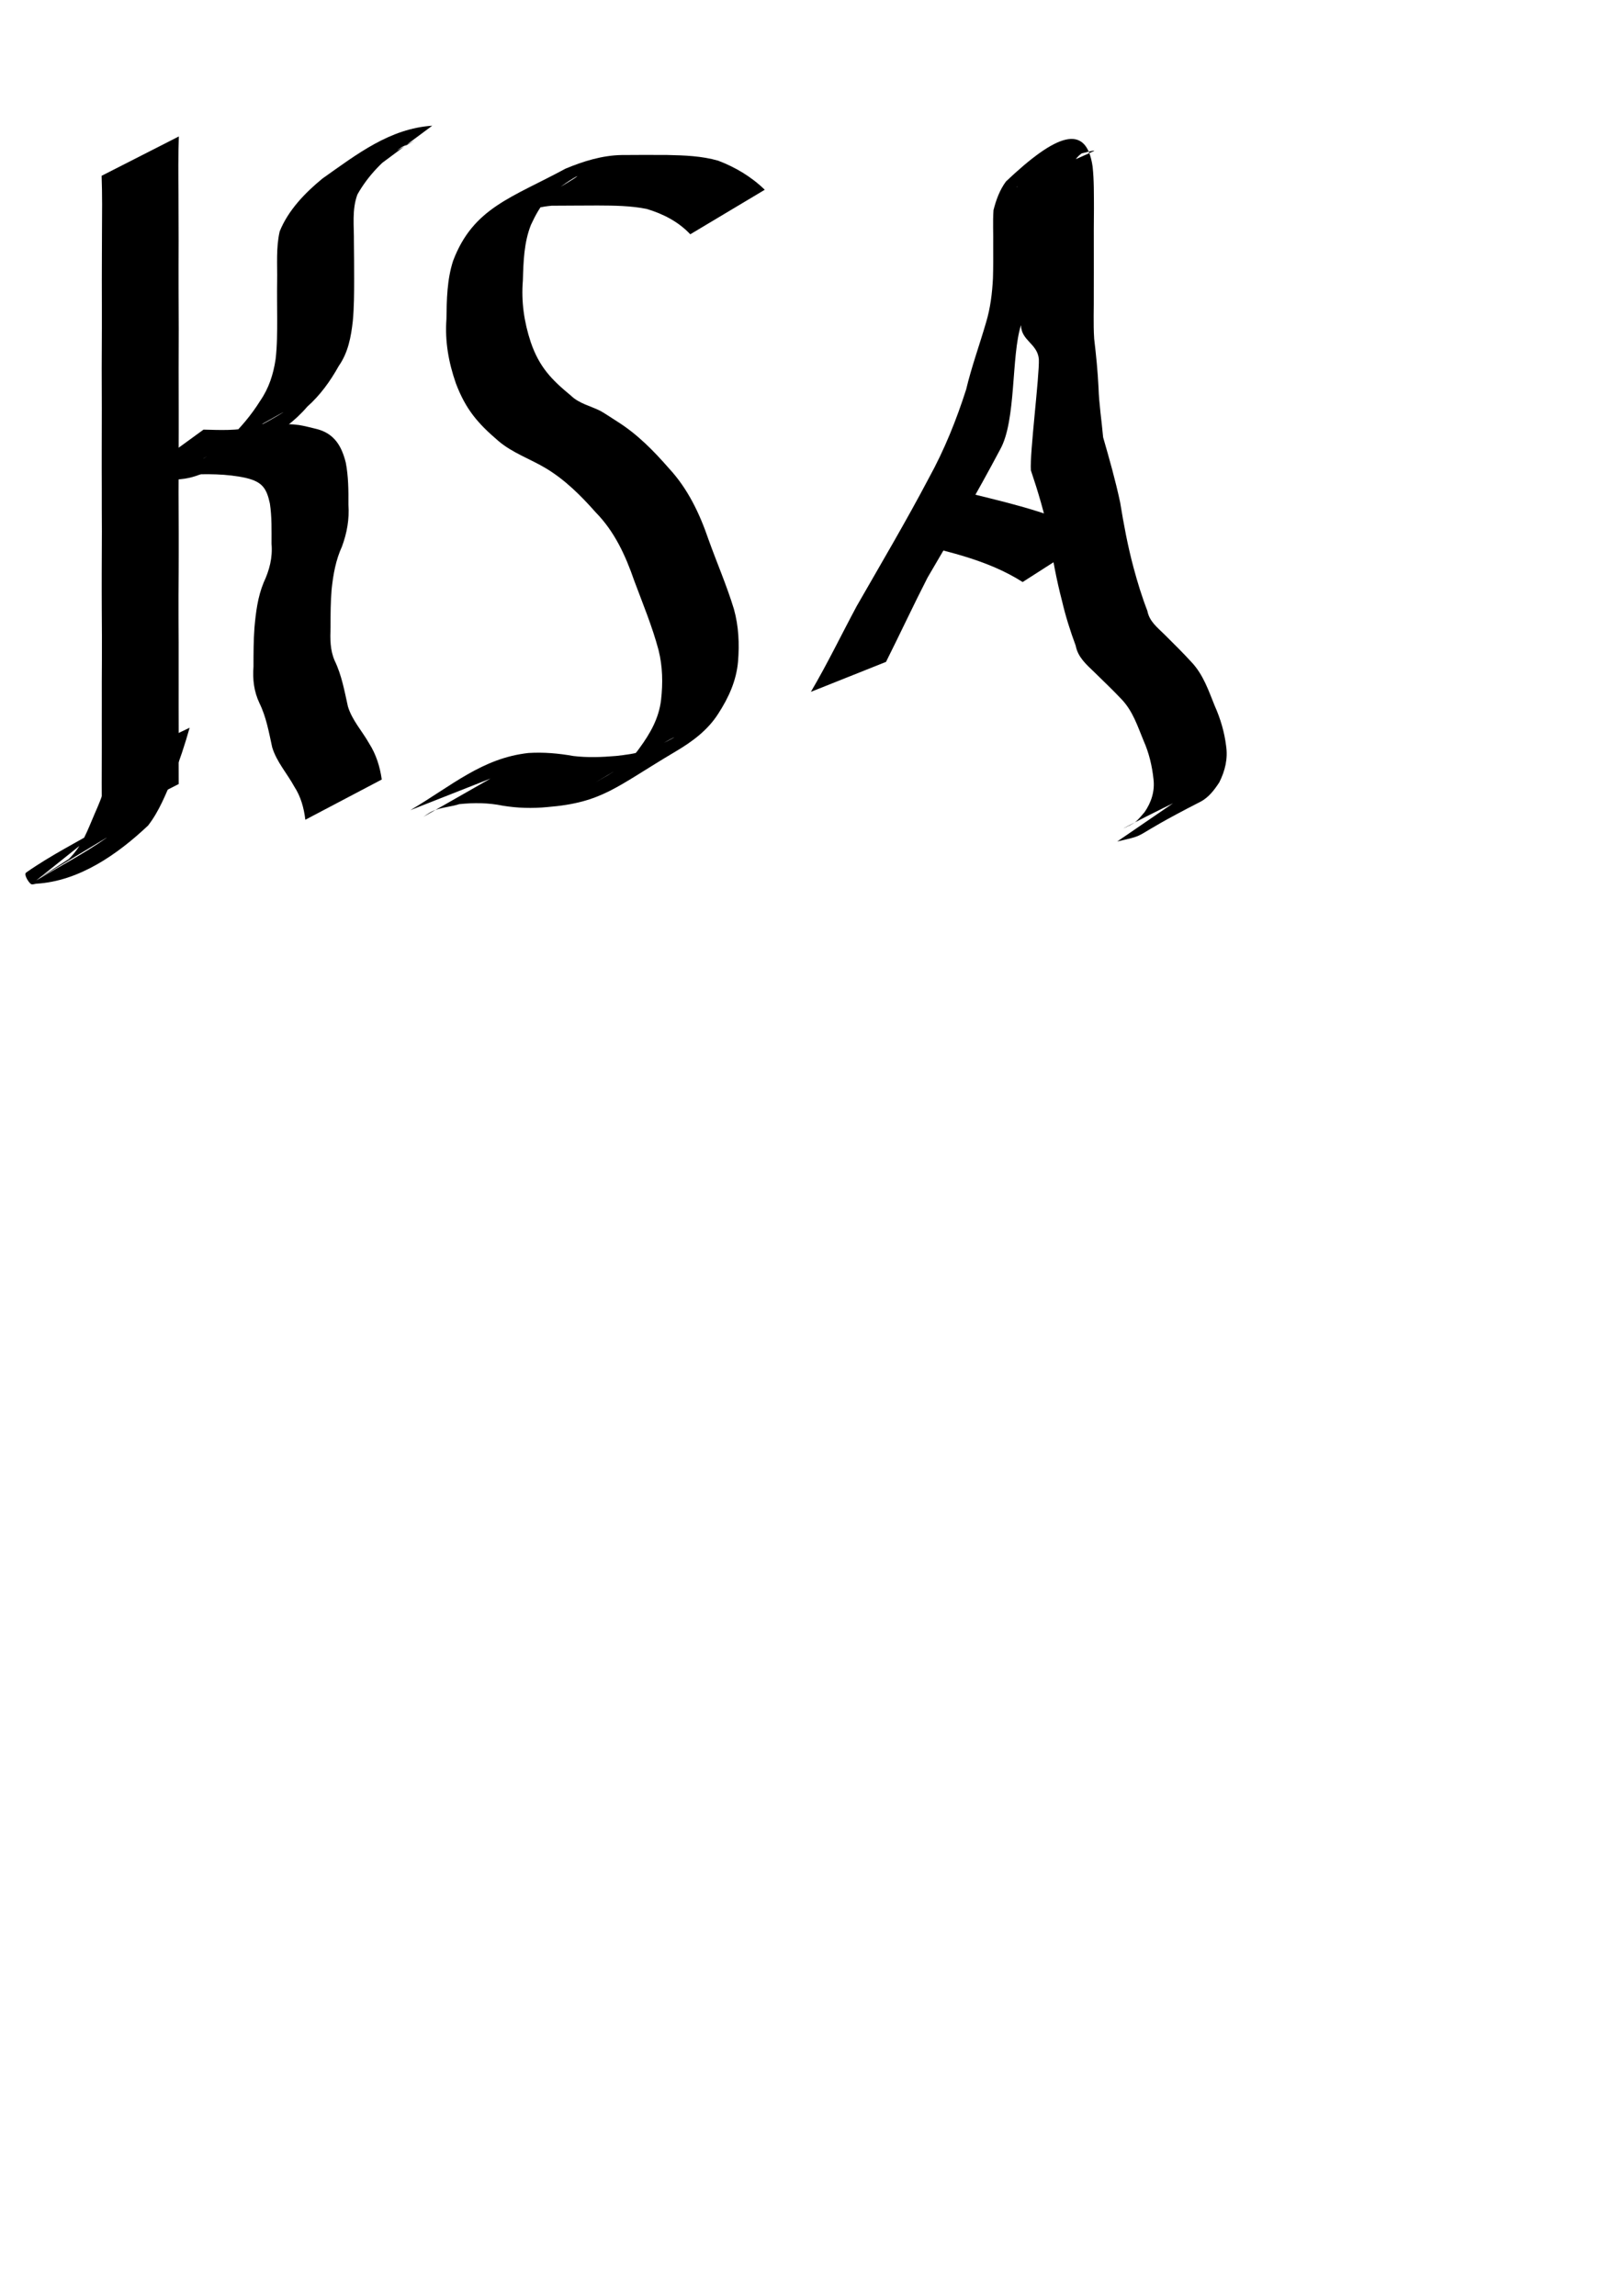 <?xml version="1.0" encoding="UTF-8" standalone="no"?>
<!-- Created with Inkscape (http://www.inkscape.org/) -->

<svg
   xmlns:dc="http://purl.org/dc/elements/1.1/"
   xmlns:cc="http://creativecommons.org/ns#"
   xmlns:rdf="http://www.w3.org/1999/02/22-rdf-syntax-ns#"
   xmlns:svg="http://www.w3.org/2000/svg"
   xmlns="http://www.w3.org/2000/svg"
   xmlns:sodipodi="http://sodipodi.sourceforge.net/DTD/sodipodi-0.dtd"
   xmlns:inkscape="http://www.inkscape.org/namespaces/inkscape"
   width="210mm"
   height="297mm"
   viewBox="0 0 210 297"
   version="1.1"
   id="svg3749"
   inkscape:version="0.92.3 (2405546, 2018-03-11)"
   sodipodi:docname="dibujo.svg">
  <defs
     id="defs3743" />
  <sodipodi:namedview
     id="base"
     pagecolor="#ffffff"
     bordercolor="#666666"
     borderopacity="1.0"
     inkscape:pageopacity="0.0"
     inkscape:pageshadow="2"
     inkscape:zoom="0.24748737"
     inkscape:cx="389.34879"
     inkscape:cy="678.34673"
     inkscape:document-units="mm"
     inkscape:current-layer="layer1"
     showgrid="false"
     inkscape:lockguides="false"
     inkscape:window-width="1366"
     inkscape:window-height="705"
     inkscape:window-x="-8"
     inkscape:window-y="-8"
     inkscape:window-maximized="1"
     inkscape:snap-global="false" />
  <g
     inkscape:label="Capa 1"
     inkscape:groupmode="layer"
     id="layer1">
    <path
       id="path3751"
       d="m 23.14,17.652 c -0.089,2.476 -0.065,4.954 -0.046,7.431 -0.005,2.043 0.026,4.086 0.019,6.13 -0.003,2.055 -0.014,4.11 -0.006,6.164 0.009,1.732 0.017,3.465 0.021,5.197 -0.01,1.736 -0.002,3.472 -0.013,5.208 -0.003,1.77 0.006,3.539 0.01,5.309 0.01,1.658 -0.006,3.316 -0.006,4.975 0.015,1.87 -0.014,3.739 -0.013,5.609 0.006,1.777 0.015,3.554 0.02,5.331 0.01,1.646 -0.007,3.291 -0.007,4.937 -0.02,2.144 -0.025,4.288 -0.016,6.433 0.018,1.836 0.015,3.672 0.013,5.508 0.009,1.8 -0.002,3.599 6.6e-5,5.399 0.005,1.654 0.009,3.308 0.012,4.962 -0.017,1.727 -0.008,3.454 -0.004,5.181 0,0 -9.96,5.075 -9.96,5.075 v 0 c 0.004,-1.726 0.013,-3.451 -0.004,-5.177 0.003,-1.658 0.007,-3.316 0.012,-4.975 0.002,-1.8 -0.009,-3.6 6.6e-5,-5.399 -0.002,-1.841 -0.005,-3.681 0.013,-5.522 0.009,-2.139 0.003,-4.277 -0.016,-6.416 -1.28e-4,-1.643 -0.017,-3.287 -0.007,-4.93 0.005,-1.784 0.014,-3.567 0.02,-5.351 0.001,-1.865 -0.028,-3.731 -0.013,-5.596 6.6e-5,-1.656 -0.016,-3.312 -0.006,-4.969 0.005,-1.773 0.014,-3.546 0.01,-5.32 -0.011,-1.732 -0.003,-3.463 -0.013,-5.195 0.004,-1.739 0.012,-3.479 0.021,-5.218 0.007,-2.053 -0.004,-4.105 -0.006,-6.158 -0.008,-2.05 0.024,-4.099 0.019,-6.149 0.018,-2.461 0.044,-4.924 -0.046,-7.384 0,0 9.993,-5.092 9.993,-5.092 z"
       inkscape:connector-curvature="0"
       style="stroke-width:0.265" />
    <path
       id="path3755"
       d="m 26.337,55.579 c 2.172,0.053 4.326,0.164 6.446,-0.363 0.347,-0.091 0.707,-0.141 1.04,-0.274 0.609,-0.243 4.242,-2.417 2.228,-1.288 -14.342,8.035 -9.48,6.024 -6.552,3.238 1.597,-1.521 2.992,-3.162 4.161,-5.031 1.135,-1.642 1.712,-3.449 2.002,-5.402 0.204,-1.747 0.201,-3.509 0.2,-5.266 -0.005,-1.595 -0.028,-3.19 -0.006,-4.785 0.04,-2.175 -0.158,-4.346 0.334,-6.477 1.101,-2.729 3.277,-4.989 5.532,-6.833 4.54,-3.215 8.75,-6.472 14.206,-6.835 0,0 -8.959,6.651 -8.959,6.651 v 0 c -0.765,0.109 -1.041,0.118 -1.783,0.345 -0.278,0.085 -1.065,0.454 -0.817,0.304 7.056,-4.28 11.858,-6.671 7.661,-4.559 -2.334,1.574 -4.411,3.702 -5.786,6.161 -0.733,1.986 -0.421,4.092 -0.45,6.176 0.03,1.592 0.022,3.184 0.03,4.775 -0.001,1.805 -0.006,3.614 -0.173,5.413 -0.231,2.062 -0.601,4.072 -1.816,5.813 -1.102,1.969 -2.385,3.762 -4.076,5.267 -3.331,3.871 -7.352,5.111 -12.32,8.009 -1.096,0.639 -2.268,1.11 -3.526,1.305 -2.208,0.317 -4.427,0.196 -6.651,0.248 0,0 9.074,-6.593 9.074,-6.593 z"
       inkscape:connector-curvature="0"
       style="stroke-width:0.265" />
    <path
       style="fill:#000000;stroke-width:0.265"
       id="path17"
       d="m 33.14,54.823 c 1.844,0.138 3.709,-0.096 5.546,0.162 0.597,0.084 1.735,0.379 2.34,0.527 2.254,0.595 3.183,2.216 3.716,4.34 0.344,1.791 0.354,3.622 0.34,5.439 0.133,1.879 -0.185,3.64 -0.827,5.395 -0.81,1.756 -1.144,3.642 -1.344,5.549 -0.141,1.631 -0.142,3.27 -0.143,4.906 -0.051,1.51 -0.072,2.939 0.541,4.339 0.906,1.871 1.261,3.923 1.713,5.934 0.546,1.775 1.838,3.161 2.739,4.757 0.911,1.43 1.399,3.007 1.636,4.671 0,0 -9.889,5.205 -9.889,5.205 v 0 c -0.189,-1.535 -0.581,-2.991 -1.438,-4.302 -0.93,-1.701 -2.276,-3.177 -2.849,-5.063 -0.426,-1.933 -0.765,-3.914 -1.645,-5.705 -0.725,-1.543 -0.899,-3.058 -0.777,-4.756 0.001,-1.673 0.002,-3.347 0.125,-5.017 0.177,-1.986 0.423,-3.981 1.189,-5.84 0.749,-1.606 1.175,-3.218 1.02,-5.007 -0.001,-1.738 0.051,-3.488 -0.212,-5.212 -0.422,-1.977 -0.994,-2.804 -3.044,-3.302 -2.574,-0.578 -5.183,-0.545 -7.81,-0.426 0,0 9.074,-6.593 9.074,-6.593 z"
       inkscape:connector-curvature="0" />
    <path
       style="fill:#000000;stroke-width:0.265"
       id="path29"
       d="m 89.314,30.309 c -1.533,-1.631 -3.508,-2.639 -5.623,-3.277 -2.092,-0.424 -4.234,-0.437 -6.36,-0.448 -1.985,-0.002 -3.97,0.027 -5.955,0.029 -2.409,0.223 -4.753,1.027 -6.903,2.116 16.26,-8.941 8.884,-5.885 6.319,-3.023 -0.918,1.024 -1.526,2.163 -2.099,3.397 -0.898,2.282 -0.969,4.741 -1.037,7.158 -0.227,2.762 0.153,5.386 1.017,8 1.098,3.202 2.661,4.83 5.192,6.914 1.08,1.052 2.56,1.336 3.846,1.994 0.326,0.167 1.968,1.242 2.239,1.417 2.531,1.599 4.636,3.749 6.595,5.99 2.447,2.636 3.983,5.858 5.131,9.225 1.078,3.005 2.355,5.935 3.285,8.991 0.621,2.222 0.719,4.489 0.536,6.773 -0.217,2.503 -1.219,4.689 -2.565,6.768 -1.38,2.159 -3.372,3.619 -5.538,4.9 -7.703,4.557 -9.422,6.599 -16.597,7.177 -1.933,0.188 -3.824,0.133 -5.732,-0.178 -1.881,-0.388 -3.738,-0.401 -5.636,-0.205 -0.941,0.31 -1.968,0.378 -2.905,0.693 -0.809,0.272 -1.057,0.5 -1.758,0.962 2.901,-1.654 5.802,-3.309 8.703,-4.963 0,0 -10.368,4.087 -10.368,4.087 v 0 c 5.388,-3.187 9.314,-6.737 15.281,-7.395 1.954,-0.121 3.878,0.046 5.806,0.39 1.841,0.224 3.692,0.151 5.537,-0.007 1.184,-0.132 2.342,-0.279 3.488,-0.62 3.669,-1.092 9.108,-5.024 -6.17,4.038 2.128,-1.217 4.273,-2.363 5.708,-4.44 1.391,-1.899 2.512,-3.865 2.787,-6.249 0.242,-2.156 0.205,-4.295 -0.325,-6.416 -0.819,-3.077 -2.046,-6.016 -3.154,-8.996 -1.121,-3.242 -2.532,-6.333 -4.972,-8.82 -1.91,-2.158 -3.958,-4.208 -6.445,-5.704 -2.04,-1.226 -4.33,-1.983 -6.161,-3.546 -2.674,-2.288 -4.212,-4.074 -5.491,-7.437 -0.945,-2.71 -1.437,-5.441 -1.225,-8.327 0.033,-2.531 0.072,-5.107 0.863,-7.537 2.602,-6.881 7.634,-8.172 14.545,-11.922 2.297,-0.956 4.713,-1.71 7.221,-1.761 1.985,-0.015 3.971,-0.023 5.957,-0.006 2.204,0.047 4.431,0.121 6.565,0.733 2.247,0.853 4.304,2.081 6.037,3.765 0,0 -9.636,5.759 -9.636,5.759 z"
       inkscape:connector-curvature="0" />
    <path
       style="fill:#000000;stroke-width:0.236"
       id="path35"
       d="m 104.924,89.493 c 2.134,-3.629 3.949,-7.396 5.93,-11.091 3.156,-5.506 6.387,-10.97 9.336,-16.566 2.022,-3.677 3.56,-7.519 4.818,-11.444 0.699,-2.935 1.741,-5.79 2.584,-8.694 0.56,-1.866 0.789,-3.781 0.887,-5.703 0.043,-1.424 0.04,-2.848 0.032,-4.272 0.025,-1.51 -0.067,-3.024 0.037,-4.533 0.326,-1.295 0.792,-2.597 1.615,-3.715 6.531,-6.182 10.39,-7.616 11.21,-1.921 0.195,1.798 0.161,3.608 0.172,5.412 -0.02,1.904 -0.022,3.807 -0.015,5.711 -0.004,1.716 0.009,3.432 -0.004,5.148 0.024,2.003 -0.081,4.007 0.05,6.007 0.25,2.106 0.461,4.215 0.562,6.331 0.068,2.143 0.407,4.268 0.595,6.404 0.807,2.797 1.601,5.593 2.204,8.432 0.457,2.817 0.983,5.632 1.725,8.403 0.509,1.899 1.082,3.778 1.796,5.624 0.254,1.35 1.269,2.127 2.244,3.084 1.194,1.179 2.376,2.36 3.506,3.588 1.512,1.635 2.173,3.663 2.965,5.61 0.745,1.67 1.252,3.398 1.473,5.18 0.248,1.655 -0.128,3.218 -0.883,4.726 -0.626,0.948 -1.353,1.95 -2.463,2.517 -9.696,4.953 -6.264,4.085 -10.743,5.13 l 8.375,-5.733 v 0 c 3.755,-1.357 0.696,-0.289 -7.503,3.988 -0.263,0.14 0.552,-0.234 0.813,-0.375 0.734,-0.398 0.799,-0.49 1.334,-1.074 0.183,-0.201 0.351,-0.41 0.526,-0.615 0.891,-1.289 1.326,-2.723 1.15,-4.239 -0.179,-1.716 -0.576,-3.395 -1.29,-5.005 -0.766,-1.845 -1.366,-3.777 -2.819,-5.32 -1.136,-1.206 -2.344,-2.353 -3.534,-3.518 -1.082,-1.036 -2.152,-1.977 -2.424,-3.441 -0.699,-1.887 -1.306,-3.793 -1.759,-5.74 -0.735,-2.795 -1.254,-5.63 -1.681,-8.474 -0.583,-2.869 -1.418,-5.68 -2.361,-8.472 -0.167,-2.146 1.121,-12.239 1.032,-14.388 1.649,-7.961 0.281,2.097 0,0 -0.184,-2.012 -2.285,-2.381 -2.312,-4.398 -0.012,-1.716 4.6e-4,-3.432 0.004,-5.148 0.015,-1.903 0.026,-3.807 0.016,-5.71 0.012,-1.769 0.024,-3.54 -0.13,-5.305 -0.064,-0.501 -0.096,-0.914 -0.232,-1.4 -0.036,-0.128 -0.082,-0.255 -0.148,-0.374 -0.012,-0.021 -0.047,0.076 -0.025,0.067 9.265,-4.607 12.172,-5.281 8.374,-4.347 -1.278,0.925 -1.211,1.949 -1.889,3.2 -0.294,1.46 -0.039,2.965 -0.11,4.441 0.007,1.439 0.04,2.878 -0.016,4.316 -0.1,1.995 -0.317,3.993 -0.906,5.929 -0.877,2.913 -4.247,1.381 -4.937,4.334 -1.286,4.019 -0.593,12.326 -2.692,16.078 -2.968,5.607 -6.179,11.096 -9.402,16.591 -1.851,3.612 -3.556,7.281 -5.372,10.898 l -9.713,3.872 z"
       inkscape:connector-curvature="0"
       sodipodi:nodetypes="cccccccccccccccccccccccccccccccccccccccccccccccccccccccccccc" />
    <path
       style="fill:#000000;stroke-width:0.265"
       id="path37"
       d="m 132.32,75.295 c -4.571,-2.905 -9.962,-4.028 -15.164,-5.242 0,0 8.833,-6.106 8.833,-6.106 v 0 c 5.388,1.321 10.861,2.633 15.773,5.302 0,0 -9.442,6.046 -9.442,6.046 z"
       inkscape:connector-curvature="0" />
    <path
       style="fill:#000000;stroke-width:0.265"
       id="path43"
       d="m 24.537,94.145 c -0.613,2.171 -1.319,4.313 -2.149,6.411 -0.94,2.174 -1.769,4.355 -3.227,6.241 -3.973,3.745 -8.932,7.204 -14.466,7.526 -0.22,0.019 -0.456,0.142 -0.659,0.056 -0.255,-0.107 -1.017,-1.243 -0.652,-1.5 3.195,-2.25 6.719,-3.994 10.078,-5.991 0,0 -8.769,7.011 -8.769,7.011 v 0 c 3.017,-1.827 6.166,-3.453 9.052,-5.481 0.27,-0.189 -0.73,-0.406 -0.691,-0.707 0.175,-0.1 0.403,-0.033 0.604,-0.05 0.671,-0.109 0.973,-0.13 1.61,-0.34 0.257,-0.085 0.987,-0.436 0.755,-0.297 -15.624,9.418 -10.366,6.238 -7.108,4.096 1.806,-1.817 2.364,-3.617 3.36,-5.91 0.9,-2.01 1.646,-4.107 2.134,-6.256 0,0 10.127,-4.81 10.127,-4.81 z"
       inkscape:connector-curvature="0" />
  </g>
</svg>
